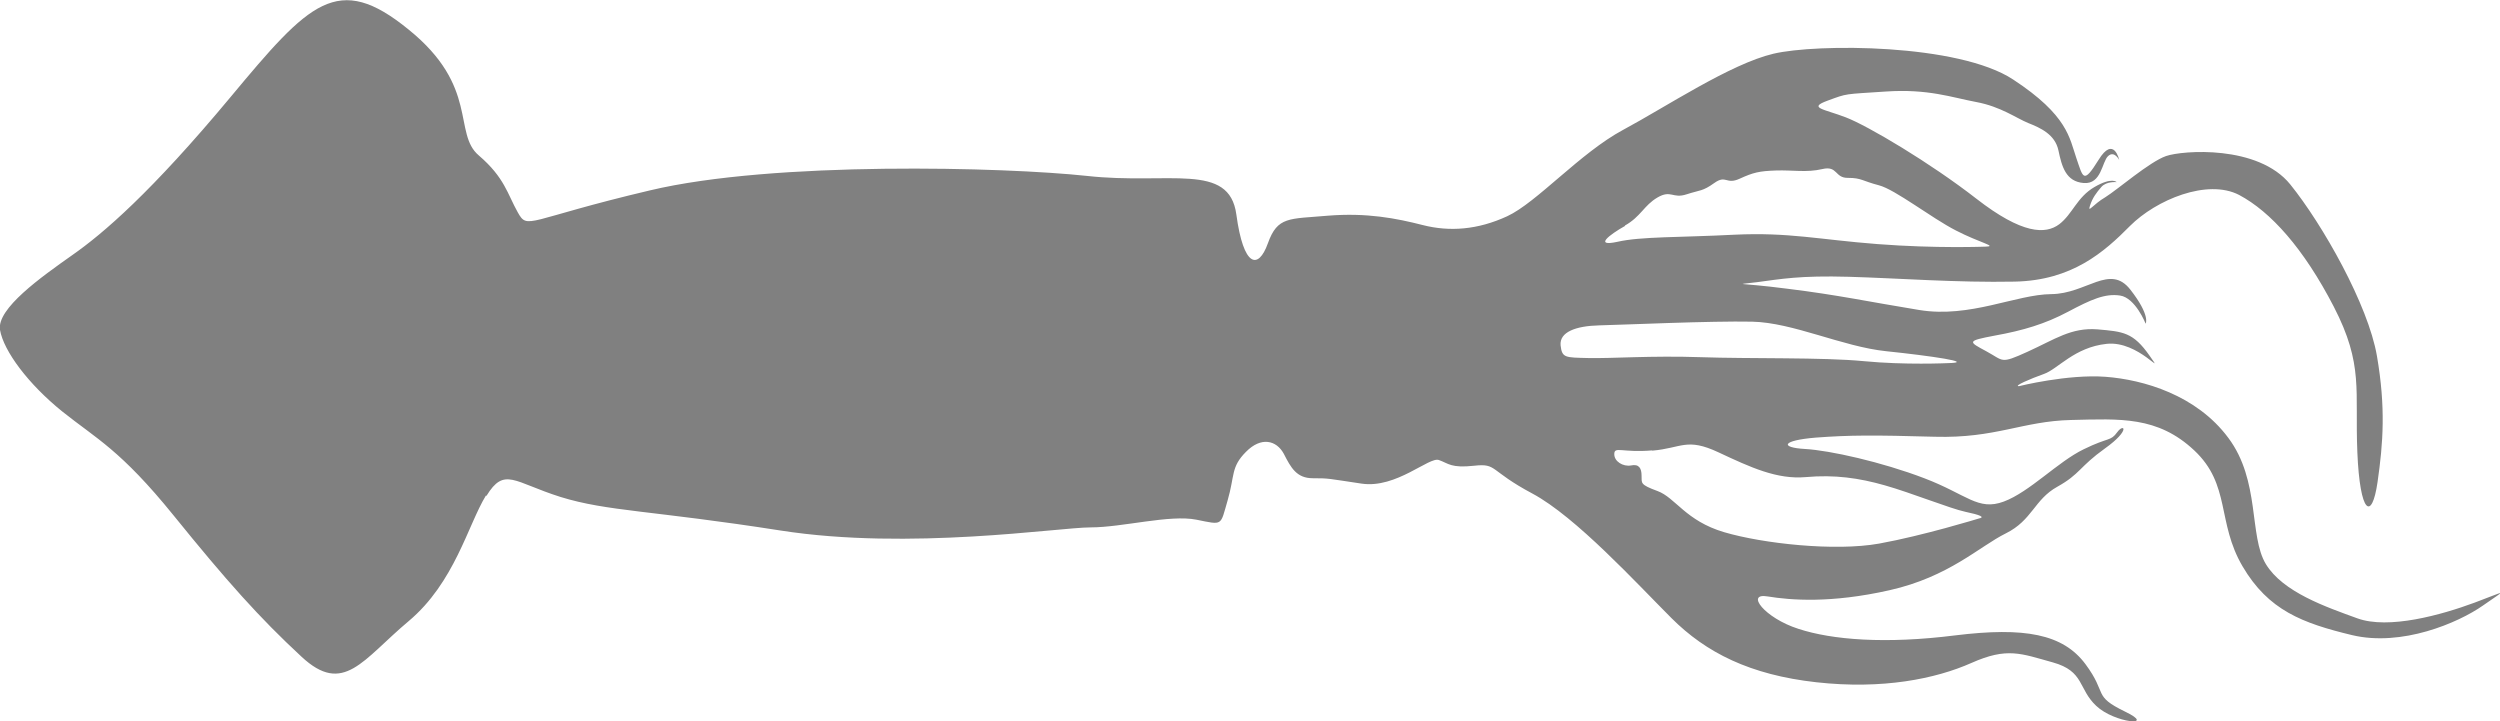 <?xml version="1.0" encoding="UTF-8"?>
<svg id="Layer_2" data-name="Layer 2" xmlns="http://www.w3.org/2000/svg" viewBox="0 0 87.98 25.39">
  <defs>
    <style>
      .cls-1 {
        fill: #808080;
      }
    </style>
  </defs>
  <g id="Layer_1-2" data-name="Layer 1">
    <path class="cls-1" d="M17.12,17.45c.63-1.03,.96-.48,2.61,.04,1.65,.51,3.2,.47,7.74,1.18,4.54,.71,9.79-.11,10.91-.11,1.12,0,2.79-.46,3.73-.27,.94,.19,.83,.22,1.09-.67,.26-.89,.11-1.18,.65-1.72,.53-.54,1.07-.41,1.33,.07,.25,.49,.45,.86,1.02,.86,.58,0,.51,.01,1.72,.19,1.22,.18,2.38-.96,2.72-.83,.34,.12,.42,.29,1.24,.2s.51,.16,2.05,.98c1.53,.82,3.67,3.16,4.89,4.38,1.22,1.22,2.77,2,5.1,2.26,2.33,.26,4.2-.12,5.46-.68,1.26-.56,1.74-.33,2.86-.02,1.12,.31,.89,.93,1.53,1.53,.64,.61,2.16,.75,1.01,.2-1.15-.56-.6-.61-1.39-1.67-.79-1.06-2.14-1.31-4.58-1.01-2.45,.31-4.33,.16-5.52-.23-1.19-.38-1.88-1.28-1.08-1.14,.8,.13,2.21,.25,4.29-.22,2.09-.47,3.16-1.54,4.09-2,.93-.46,1-1.19,1.81-1.64s.77-.7,1.68-1.35c.91-.65,.67-.9,.43-.57s-.28,.16-1.18,.6c-.91,.44-1.9,1.5-2.81,1.84-.91,.34-1.3-.25-2.8-.82-1.49-.57-3.32-.98-4.2-1.03s-.83-.3,.38-.4c1.2-.09,2.04-.09,4.19-.03,2.15,.06,3.08-.55,4.8-.59,1.72-.04,3.04-.14,4.33,1.07,1.29,1.21,.79,2.53,1.7,4.08,.91,1.55,2.11,2,3.85,2.42,1.75,.42,3.74-.43,4.61-1.04,.87-.61,.86-.53-.3-.1-1.16,.43-3.02,.95-4.12,.55s-2.62-.92-3.22-1.91c-.6-.99-.19-2.93-1.32-4.44-1.12-1.51-2.99-2.05-4.32-2.15-1.33-.1-3.05,.33-3.05,.33-.2,0,.4-.26,.88-.43,.49-.17,1.07-.94,2.21-1.06,1.13-.12,2.09,1.24,1.51,.42-.58-.83-.93-.85-1.84-.93-.92-.07-1.49,.35-2.46,.79-.97,.44-.82,.32-1.45-.02s-.7-.36,.3-.55c1-.18,1.77-.41,2.58-.84,.81-.43,1.3-.65,1.83-.57,.54,.08,.9,.99,.9,.99,0,0,.18-.28-.54-1.2-.72-.92-1.54,.15-2.78,.16-1.24,.01-2.86,.85-4.64,.56-1.78-.29-2.86-.53-4.65-.75-1.78-.23-1.91-.12-1.07-.23,.84-.11,1.5-.24,3.24-.19,1.74,.05,3.81,.21,5.83,.17,2.02-.04,3.15-1.04,4.06-1.96,.92-.92,2.72-1.67,3.84-1.09,1.11,.59,2.27,1.88,3.33,3.93,1.06,2.05,.74,2.95,.83,5.12,.09,2.18,.51,2.44,.71,1.06,.2-1.38,.29-2.64-.02-4.44-.31-1.81-1.92-4.64-3.05-6.04-1.13-1.4-3.79-1.2-4.37-1s-1.72,1.19-2.14,1.45c-.43,.25-.63,.58-.54,.3,.09-.28,.22-.45,.4-.66,.18-.21,.54-.17,.54-.17,0,0-.16-.19-.78,.17-.62,.36-.77,.95-1.24,1.31-.48,.36-1.3,.36-2.92-.9-1.62-1.26-3.81-2.56-4.59-2.86-.78-.3-1.35-.33-.64-.59,.71-.26,.55-.22,2.05-.32,1.49-.1,2.32,.21,3.18,.37,.86,.16,1.41,.57,1.83,.74,.43,.17,.94,.4,1.06,.96,.12,.57,.26,1.1,.89,1.15s.64-.75,.86-.95,.39,.14,.39,.14c0,0-.19-.88-.73,0-.54,.87-.54,.62-.78-.07-.24-.7-.3-1.5-2.22-2.76-1.92-1.27-6.92-1.27-8.44-.91s-3.78,1.87-5.29,2.68c-1.51,.81-3.04,2.56-4.08,3.04-1.04,.48-2.03,.55-2.97,.31s-1.97-.44-3.34-.33c-1.37,.12-1.77,.02-2.11,.97-.34,.95-.86,.84-1.11-1.01-.25-1.86-2.38-1.04-5.26-1.36-2.88-.31-11.02-.53-15.38,.51-4.36,1.03-4.29,1.41-4.65,.77s-.46-1.22-1.37-2c-.92-.78,.02-2.42-2.47-4.43C11.88-1,10.89,.08,8.11,3.42c-2.79,3.35-4.48,4.8-5.57,5.56C1.45,9.75-.12,10.86,0,11.61c.13,.75,1,1.91,2.19,2.87,1.2,.96,2.05,1.35,3.92,3.66,1.87,2.31,3.02,3.6,4.5,4.97,1.48,1.38,2.15,.11,3.77-1.25,1.62-1.36,2.09-3.39,2.72-4.42ZM57.18,7.94c.57-.32,.67-.71,1.15-.99,.48-.28,.53,.05,1.02-.11,.49-.16,.56-.1,.98-.4,.42-.3,.41,.07,.89-.15,.48-.22,.69-.27,1.28-.29,.58-.02,1.08,.08,1.63-.05,.55-.13,.43,.32,.91,.31,.47,0,.5,.11,1.08,.26,.58,.15,1.85,1.15,2.71,1.59,.85,.44,1.49,.56,1.04,.57,0,0-1.73,.07-3.8-.09-2.07-.16-3.11-.42-5.03-.33-1.92,.1-3.29,.06-4.12,.25-.83,.18-.3-.24,.27-.56Zm-2.26,4.21c-.04-.46,.52-.68,1.37-.7s3.93-.16,5.37-.13,3.18,.88,4.72,1.04c1.54,.16,3.21,.4,2.15,.42,0,0-1.49,.07-2.94-.07-1.45-.14-4.01-.08-5.74-.14-1.73-.06-3.15,.05-3.96,.03s-.92,0-.97-.45Zm3.22,3.71c1.05-.09,1.21-.47,2.34,.06,1.13,.53,2.06,.96,3.07,.87,1.01-.09,1.87,.03,2.78,.29,.92,.26,2.31,.82,2.83,.93,.52,.11,.72,.19,.47,.24,0,0-1.95,.6-3.5,.88-1.56,.28-4.09,0-5.45-.4-1.36-.4-1.72-1.22-2.35-1.45s-.55-.28-.56-.54c0-.26-.09-.42-.37-.36-.28,.05-.6-.14-.59-.41s.29-.03,1.34-.12Z"/>
  </g>
</svg>